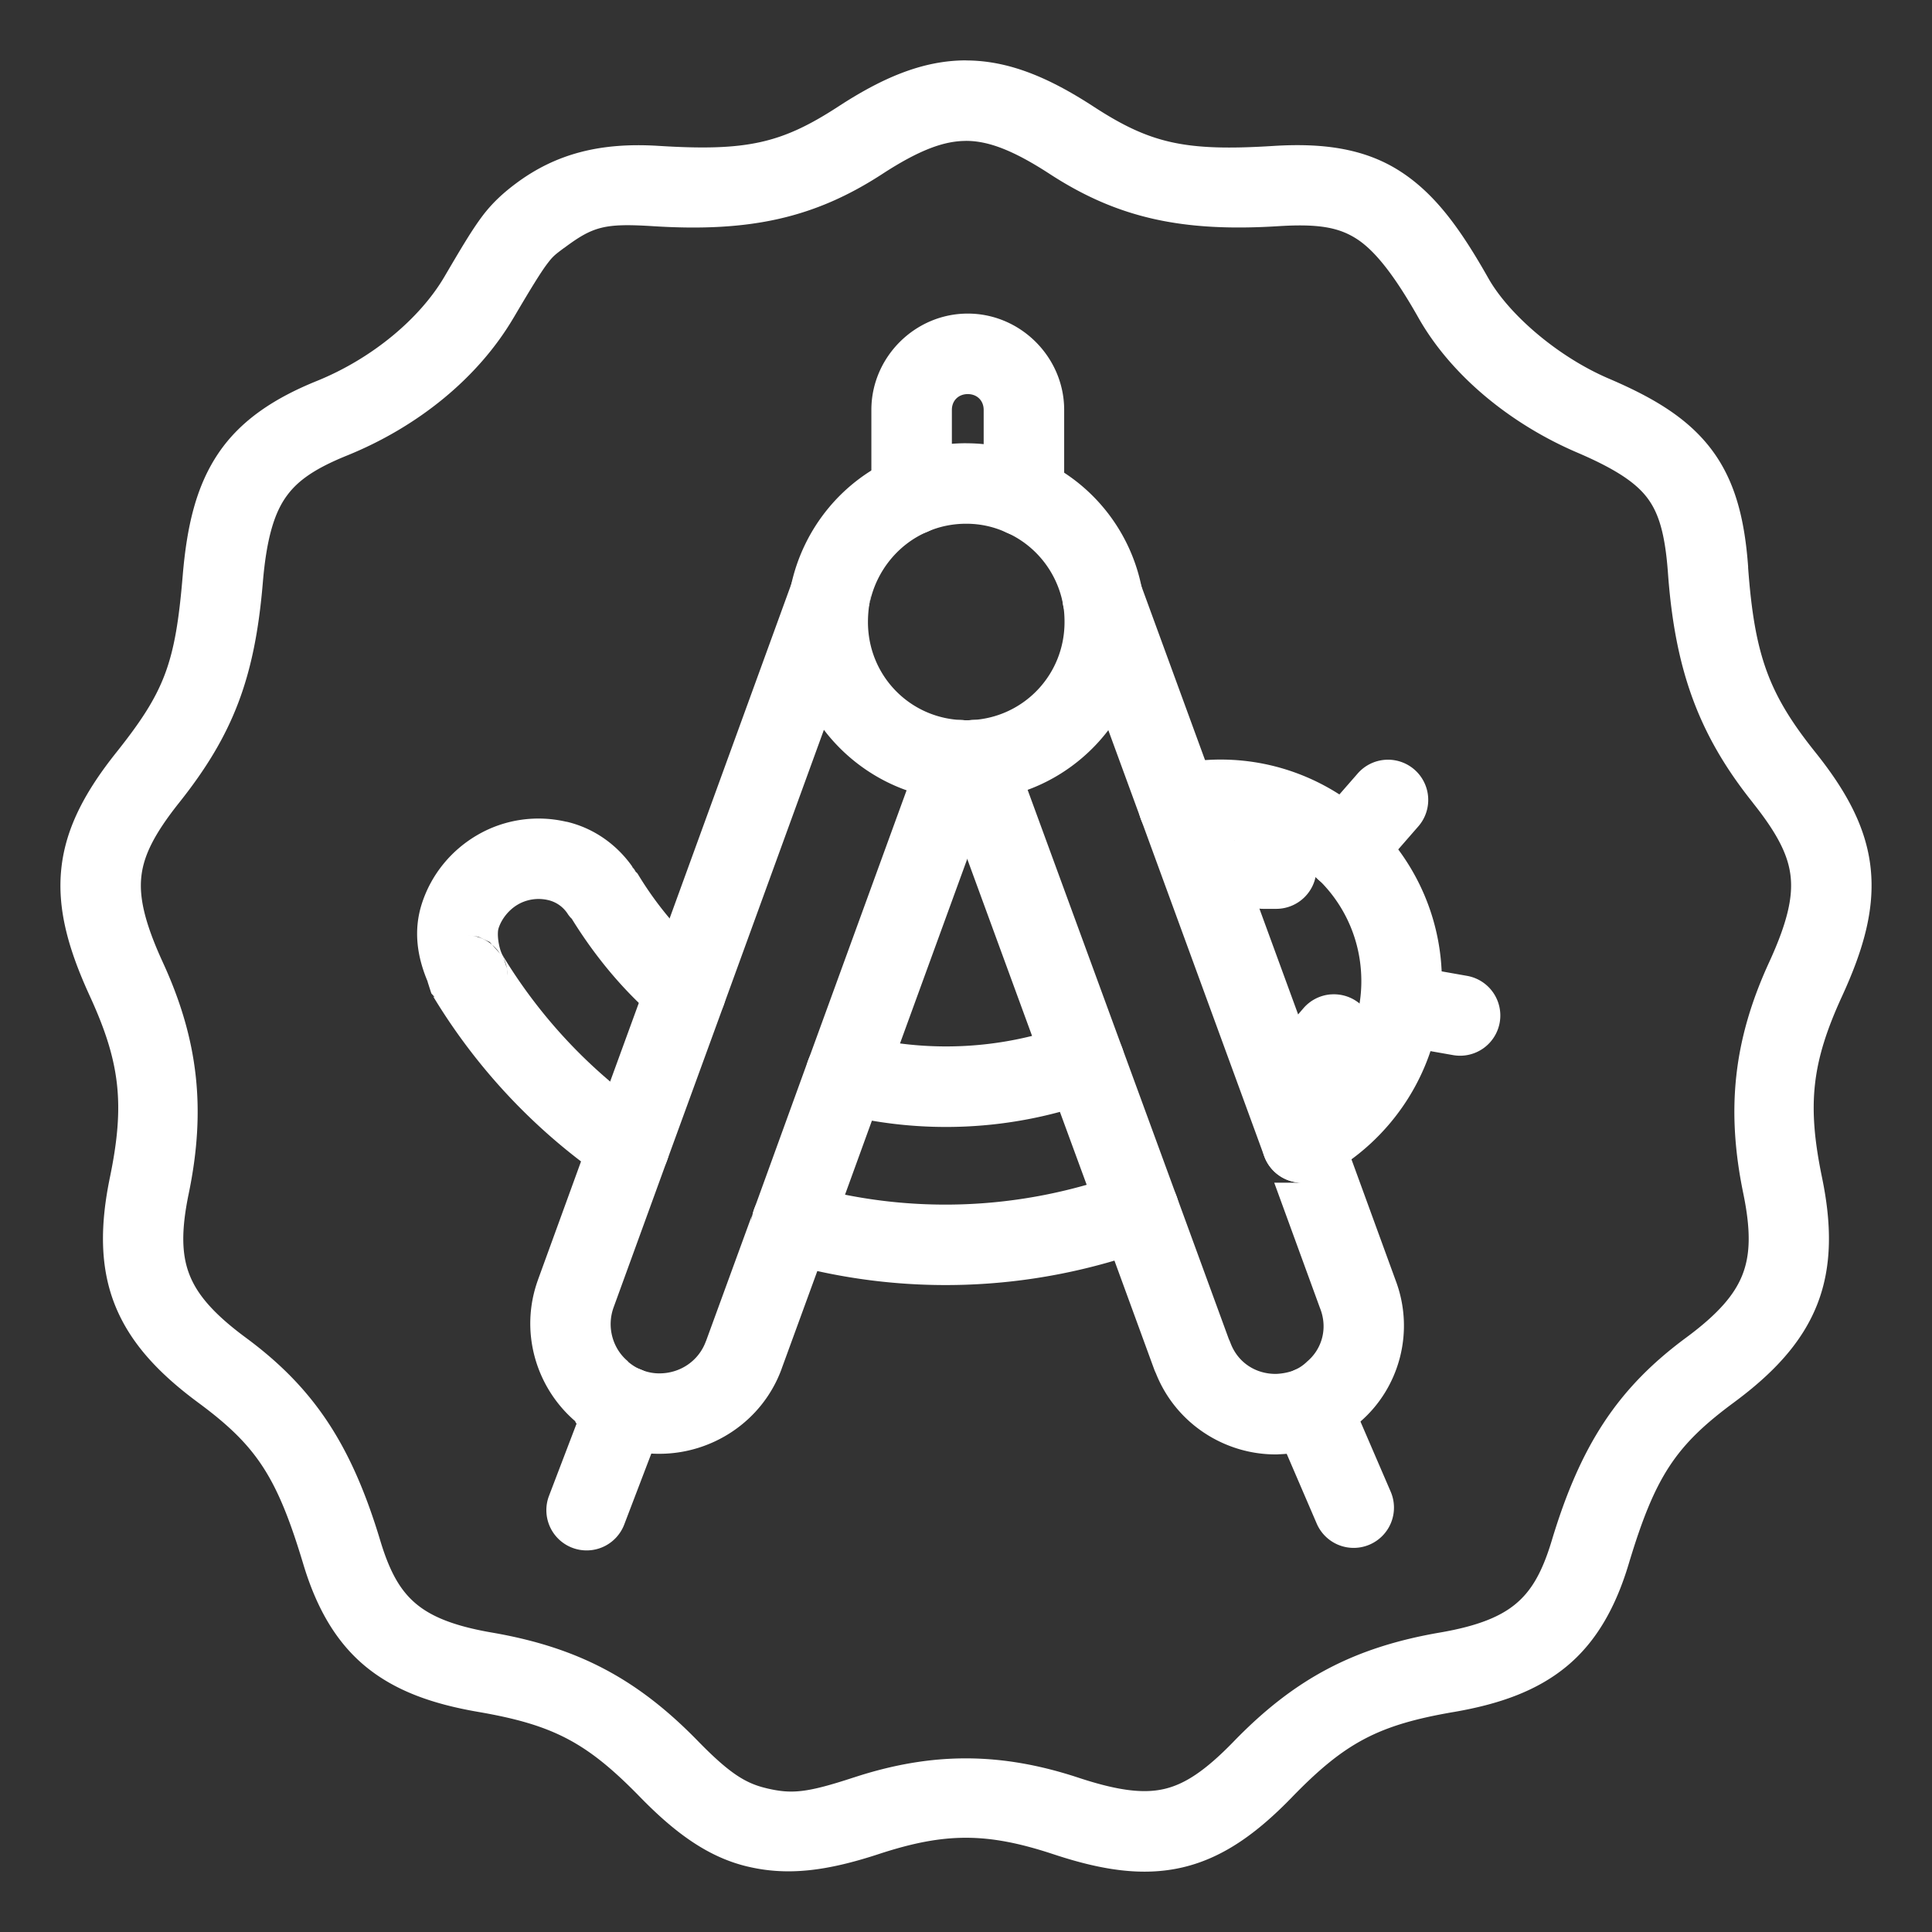 <?xml version="1.0" encoding="UTF-8"?>
<svg id="a" version="1.1" viewBox="0 0 48 48" xmlns="http://www.w3.org/2000/svg">
 <rect x="0" y="0" width="48" height="48" fill="#333333" stroke="none"/>
 <defs id="defs1">
  <style id="style1">.b{fill-rule:evenodd;}.b,.c{fill:none;stroke:#fff;stroke-width:2px;stroke-linecap:round;stroke-linejoin:round;}</style>
 </defs>
 <path id="path1" d="m24 1.5c-1.079 0-2.085 0.438-3.17 1.145-1.411 0.918-2.272 1.117-4.471 0.979-1.435-0.09-2.545 0.191-3.541 0.934-0.29 0.217-0.578 0.469-0.838 0.816-0.26 0.348-0.511 0.772-0.943 1.508-0.607 1.031-1.789 2.026-3.168 2.584-1.036 0.42-1.879 0.963-2.439 1.789s-0.788 1.822-0.891 3.049c-0.183 2.182-0.447 2.879-1.65 4.391-0.752 0.944-1.256 1.854-1.365 2.879-0.109 1.025 0.184 2.032 0.707 3.172 0.758 1.649 0.874 2.693 0.5 4.504-0.239 1.158-0.257 2.203 0.119 3.158 0.376 0.955 1.099 1.719 2.072 2.438 1.45 1.071 1.958 1.835 2.613 4.014 0.31 1.032 0.778 1.9 1.523 2.523 0.745 0.623 1.687 0.953 2.82 1.148 1.874 0.323 2.701 0.758 4.029 2.121a1 1 0 0 0 2e-3 2e-3c0.909 0.931 1.723 1.497 2.668 1.721 4.89e-4 1.16e-4 0.002-1.16e-4 2e-3 0 0.977 0.231 1.944 0.119 3.262-0.314 1.641-0.538 2.686-0.537 4.334 0.008 1.179 0.39 2.215 0.561 3.221 0.322 1.006-0.239 1.849-0.86 2.697-1.734 1.322-1.364 2.149-1.801 4.025-2.123a1 1 0 0 0 2e-3 0c1.133-0.195 2.075-0.525 2.82-1.148 0.745-0.623 1.213-1.493 1.523-2.525 0.655-2.178 1.162-2.943 2.611-4.014 0.973-0.719 1.698-1.482 2.074-2.438 0.376-0.955 0.358-2.001 0.119-3.158-0.374-1.81-0.257-2.855 0.5-4.504 0.524-1.141 0.818-2.15 0.709-3.176-0.109-1.026-0.617-1.934-1.371-2.877-1.16-1.45-1.514-2.407-1.674-4.6h2e-3c-0.083-1.148-0.306-2.113-0.896-2.906-0.59-0.793-1.449-1.304-2.565-1.781-1.275-0.545-2.487-1.598-2.994-2.494-0.694-1.227-1.328-2.112-2.221-2.676s-1.936-0.685-3.119-0.611c-2.199 0.138-3.059-0.06-4.471-0.979-1.085-0.706-2.091-1.145-3.17-1.145zm0 2c0.539 0 1.15 0.217 2.08 0.822 1.678 1.092 3.283 1.448 5.686 1.297 0.992-0.062 1.491 0.032 1.926 0.307 0.435 0.274 0.917 0.851 1.549 1.969 0.808 1.428 2.28 2.637 3.947 3.35 0.978 0.419 1.47 0.763 1.746 1.135 0.276 0.371 0.435 0.88 0.506 1.857 0.175 2.41 0.766 4.027 2.107 5.703h-2e-3c0.638 0.799 0.889 1.33 0.943 1.842 0.055 0.512-0.08 1.137-0.535 2.127-0.882 1.92-1.073 3.651-0.641 5.744 0.196 0.95 0.167 1.539-0.023 2.022-0.19 0.482-0.587 0.96-1.4 1.56-1.697 1.254-2.623 2.669-3.338 5.047-0.245 0.813-0.518 1.253-0.893 1.566s-0.932 0.548-1.877 0.711c-2.138 0.367-3.618 1.149-5.125 2.703-0.72 0.743-1.224 1.064-1.721 1.182-0.497 0.118-1.12 0.059-2.133-0.275-1.938-0.641-3.652-0.643-5.584-0.01a1 1 0 0 0-2e-3 0c-1.181 0.388-1.547 0.417-2.172 0.27a1 1 0 0 0-0.006-2e-3c-0.507-0.12-0.905-0.358-1.697-1.17-1.512-1.552-2.99-2.33-5.123-2.697-0.945-0.163-1.502-0.398-1.877-0.711-0.375-0.313-0.646-0.754-0.891-1.566-0.715-2.378-1.642-3.793-3.34-5.047-0.813-0.6-1.21-1.078-1.4-1.56-0.19-0.482-0.218-1.071-0.021-2.022 0.433-2.094 0.24-3.824-0.643-5.744-0.454-0.989-0.589-1.613-0.535-2.125 0.054-0.512 0.304-1.043 0.941-1.844 1.343-1.688 1.88-3.106 2.078-5.469 0.089-1.066 0.276-1.685 0.553-2.094 0.277-0.408 0.692-0.717 1.535-1.059 1.759-0.712 3.259-1.925 4.141-3.424a1 1 0 0 0 2e-3 -0.002c0.428-0.728 0.67-1.119 0.82-1.32 0.151-0.201 0.191-0.233 0.434-0.414v0.002c0.724-0.54 1.006-0.617 2.219-0.541 2.403 0.151 4.007-0.205 5.686-1.297 0.93-0.605 1.541-0.822 2.08-0.822z" color="#000000" fill="#fff" stroke-linecap="round" stroke-linejoin="round" style="-inkscape-stroke:none"/>
 <path id="path2" d="m26.594 25.443c-1.764 0.654-3.614 0.712-5.324 0.27a1 1 0 0 0-1.219 0.719 1 1 0 0 0 0.717 1.219c2.091 0.541 4.366 0.467 6.521-0.332a1 1 0 0 0 0.59-1.285 1 1 0 0 0-1.285-0.59z" color="#000000" fill="#fff" fill-rule="evenodd" stroke-linecap="round" stroke-linejoin="round" style="-inkscape-stroke:none"/>
 <path id="path3" d="m27.945 29.127c-2.66 0.982-5.447 1.036-7.992 0.301l0.008 0.01a1 1 0 0 0-0.285-0.057 1 1 0 0 0-1 1v0.008a1 1 0 0 0 0.723 0.959c2.945 0.85 6.176 0.788 9.24-0.344a1 1 0 0 0 0.592-1.285 1 1 0 0 0-1.285-0.592z" color="#000000" fill="#fff" fill-rule="evenodd" stroke-linecap="round" stroke-linejoin="round" style="-inkscape-stroke:none"/>
 <path id="path4" d="m14.078 20.416v2e-3c-0.743-0.175-1.53-0.067-2.201 0.318-0.666 0.382-1.162 0.99-1.395 1.711-0.223 0.689-0.107 1.346 0.141 1.935 1.79e-4 0.002 0.002 0.014 2e-3 0.014 1.14e-4 6.85e-4 0.091 0.284 0.092 0.285 1.6e-5 3.1e-5 0.011 0.013 0.012 0.014 0.003 0.005 0.003 0.012 0.006 0.018l-0.004-0.016c0.006 0.006 0.045 0.051 0.072 0.082l-0.041-0.023c1.117 1.848 2.597 3.39 4.307 4.557a1 1 0 0 0 1.391-0.262 1 1 0 0 0-0.264-1.391c-1.471-1.003-2.745-2.333-3.711-3.928-0.101-0.196-0.142-0.534-0.098-0.67 0.075-0.233 0.255-0.46 0.484-0.592 0.224-0.129 0.494-0.168 0.75-0.107 0.209 0.049 0.385 0.179 0.496 0.361a1 1 0 0 0 0.037 0.047c0.015 0.025 0.041 0.04 0.057 0.064 7.6e-4 0.001 0.001 0.003 2e-3 0.004 0.604 0.974 1.335 1.843 2.188 2.555a1 1 0 0 0 1.408-0.127 1 1 0 0 0-0.127-1.408c-0.715-0.597-1.338-1.319-1.838-2.148a1 1 0 0 0-0.023-0.029c-0.005-0.008-0.017-0.008-0.021-0.016-5e-4 -8.01e-4 -0.002-0.001-2e-3 -2e-3 -0.39-0.623-1.001-1.08-1.719-1.248zm1.719 1.248c-0.022-0.037-0.038-0.061-0.08-0.113a1 1 0 0 0-0.027-0.035c0.068 0.067 0.076 0.097 0.107 0.148zm-4.178 1.574c0.082 0 0.272 0.037 0.271 0.037s0.278 0.129 0.277 0.129c-7.65e-4 -5.1e-4 0.156 0.177 0.252 0.285a1 1 0 0 0-0.801-0.451zm0.873 0.533c0.001 0.001 0.014 0.016 0.014 0.016-4.56e-4 -9.12e-4 0.092 0.282 0.092 0.281-1.14e-4 -6.84e-4 0.014 0.162 0.014 0.162a1 1 0 0 0-0.119-0.459z" color="#000000" fill="#fff" fill-rule="evenodd" stroke-linecap="round" stroke-linejoin="round" style="-inkscape-stroke:none"/>
 <path id="path5" d="m20.965 13.846a1 1 0 0 0-1.281 0.598l-3.582 9.842-1.408 3.859-1.33 3.656a1 1 0 0 0 0 2e-3c-0.459 1.271-0.058 2.657 0.924 3.504a1 1 0 0 0 0.021 0.047c0.281 0.239 0.612 0.437 0.977 0.572a1 1 0 0 0 0.006 0.004c0.347 0.126 0.709 0.189 1.07 0.189 1.325 0.009 2.582-0.804 3.059-2.115v-2e-3l1.195-3.272a1 1 0 0 0 0.061-0.342v0.168l1.283-3.533 2.84-7.793a1 1 0 0 0-0.598-1.281 1 1 0 0 0-1.281 0.596l-2.84 7.795a1 1 0 0 0-2e-3 0l-1.342 3.699a1 1 0 0 0-0.061 0.342v-0.17l-1.135 3.107a1 1 0 0 0-2e-3 2e-3c-0.184 0.506-0.657 0.805-1.164 0.801a1 1 0 0 0-0.008 0c-0.119 0-0.253-0.023-0.387-0.07l-0.006-2e-3c-0.146-0.055-0.255-0.12-0.369-0.217l0.141 0.303a1 1 0 0 0-0.15-0.318c-0.364-0.302-0.532-0.836-0.351-1.336l1.328-3.65 1.408-3.859a1 1 0 0 0 0-2e-3l3.582-9.842a1 1 0 0 0-0.598-1.281z" color="#000000" fill="#fff" stroke-linecap="round" stroke-linejoin="round" style="-inkscape-stroke:none"/>
 <path id="path6" d="m24.043 7.791c-1.31 0-2.394 1.082-2.394 2.393v2.107a1 1 0 0 0 1 1 1 1 0 0 0 1-1v-2.107c0-0.231 0.164-0.393 0.395-0.393 0.231 0 0.395 0.162 0.395 0.393v2.144a1 1 0 0 0 1 1 1 1 0 0 0 1-1v-2.144c0-1.31-1.084-2.393-2.394-2.393z" color="#000000" fill="#fff" stroke-linecap="round" stroke-linejoin="round" style="-inkscape-stroke:none"/>
 <path id="path7" d="m27.053 13.912a1 1 0 0 0-0.596 1.283l1.887 5.152 3.066 8.381a1 1 0 0 0 0.939 0.656h-0.691l1.139 3.121a1 1 0 0 0 0.006 0.014c0.189 0.497 0.033 1.002-0.322 1.303a1 1 0 0 0-0.031 0.029c-0.101 0.093-0.208 0.158-0.334 0.207-0.125 0.044-0.273 0.071-0.41 0.076-0.495 0.006-0.947-0.27-1.135-0.768a1 1 0 0 0-0.037-0.088l-0.004-0.008-1.299-3.551-1.35-3.684-2.746-7.492a1 1 0 0 0-1.281-0.596 1 1 0 0 0-0.596 1.283l2.744 7.492 1.352 3.684 1.32 3.611a1 1 0 0 0 0.045 0.104l0.021 0.043-0.041-0.094c0.487 1.291 1.735 2.086 3.043 2.064a1 1 0 0 0 0.014-2e-3c0.342-0.01 0.698-0.07 1.053-0.199a1 1 0 0 0 0.016-0.006c0.361-0.138 0.684-0.346 0.959-0.596 0.986-0.845 1.372-2.251 0.889-3.523l-1.375-3.769a1 1 0 0 0-0.939-0.656h0.691l-2.828-7.725-1.885-5.152a1 1 0 0 0-1.283-0.596z" color="#000000" fill="#fff" stroke-linecap="round" stroke-linejoin="round" style="-inkscape-stroke:none"/>
 <path id="path8" d="m24.006 11.012c-0.607 0-1.203 0.123-1.75 0.361-1.325 0.563-2.304 1.753-2.606 3.186a1 1 0 0 0-0.004 0.037 1 1 0 0 0-0.01 0.02c-0.046 0.265-0.072 0.546-0.072 0.838 0 2.371 1.886 4.328 4.24 4.43 0.079 6e-3 0.165 0.012 0.201 0.012 0.055 0 0.15-0.002 0.252-0.01 2.332-0.127 4.189-2.077 4.189-4.432 0-0.253-0.016-0.517-0.068-0.789-0.265-1.451-1.225-2.652-2.523-3.242-0.57-0.266-1.2-0.41-1.85-0.41zm4.373 3.652 0.018 0.18a1 1 0 0 0-0.016-0.178c-1.6e-4 -8.8e-4 -0.002-0.001-2e-3 -2e-3zm-4.373-1.652c0.361 0 0.698 0.078 1.008 0.223a1 1 0 0 0 0.012 0.004c0.708 0.32 1.24 0.98 1.387 1.785a1 1 0 0 0 2e-3 0.016c0.021 0.109 0.033 0.256 0.033 0.414 0 1.312-1.013 2.368-2.303 2.436a1 1 0 0 0-0.059 0.006c-0.002 1.97e-4 -0.014 0-0.08 0-0.051 0-0.033 6e-5 -0.006 0.004a1 1 0 0 0-0.102-0.01c-1.308-0.052-2.334-1.113-2.334-2.436 0-0.163 0.015-0.337 0.043-0.498l-0.277 0.537c0.243-0.243 0.301-0.721 0.301-0.729l-0.021 0.207c0.168-0.797 0.716-1.457 1.43-1.76a1 1 0 0 0 0.01-0.004c0.287-0.126 0.613-0.195 0.957-0.195z" color="#000000" fill="#fff" fill-rule="evenodd" stroke-linecap="round" stroke-linejoin="round" style="-inkscape-stroke:none"/>
 <path id="path9" d="m30.324 18.871c-0.441 0-0.878 0.054-1.299 0.166a1 1 0 0 0-0.709 1.225 1 1 0 0 0 1.225 0.709c0.239-0.064 0.505-0.1 0.783-0.1 1.938 0 3.498 1.559 3.498 3.506 0 1.363-0.784 2.54-1.918 3.115l0.436-0.104a1 1 0 0 0-0.99 0.996 1 1 0 0 0 1 1h0.008a1 1 0 0 0 0.453-0.109c1.787-0.907 3.012-2.768 3.012-4.898 0-3.029-2.475-5.506-5.498-5.506z" color="#000000" fill="#fff" stroke-linecap="round" stroke-linejoin="round" style="-inkscape-stroke:none"/>
 <path id="line9" d="m34.416 18.877a1 1 0 0 0-0.686 0.342l-1.072 1.228a1 1 0 0 0 0.098 1.412 1 1 0 0 0 1.41-0.098l1.072-1.23a1 1 0 0 0-0.096-1.41 1 1 0 0 0-0.727-0.244z" color="#000000" fill="#fff" stroke-linecap="round" stroke-linejoin="round" style="-inkscape-stroke:none"/>
 <path id="line10" d="m34.996 23.988a1 1 0 0 0-1.158 0.812 1 1 0 0 0 0.811 1.158l1.453 0.256a1 1 0 0 0 1.158-0.811 1 1 0 0 0-0.811-1.158z" color="#000000" fill="#fff" stroke-linecap="round" stroke-linejoin="round" style="-inkscape-stroke:none"/>
 <path id="line11" d="m31.387 20.58a1 1 0 0 0-1 1 1 1 0 0 0 1 1h0.32a1 1 0 0 0 1-1 1 1 0 0 0-1-1z" color="#000000" fill="#fff" stroke-linecap="round" stroke-linejoin="round" style="-inkscape-stroke:none"/>
 <path id="line12" d="m33.064 24.705a1 1 0 0 0-0.682 0.346l-0.211 0.246a1 1 0 0 0 0.111 1.41 1 1 0 0 0 1.41-0.111l0.209-0.244a1 1 0 0 0-0.111-1.41 1 1 0 0 0-0.727-0.236z" color="#000000" fill="#fff" stroke-linecap="round" stroke-linejoin="round" style="-inkscape-stroke:none"/>
 <path id="line13" d="m15.91 34.021a1 1 0 0 0-1.291 0.578l-0.979 2.564a1 1 0 0 0 0.578 1.291 1 1 0 0 0 1.291-0.578l0.979-2.564a1 1 0 0 0-0.578-1.291z" color="#000000" fill="#fff" stroke-linecap="round" stroke-linejoin="round" style="-inkscape-stroke:none"/>
 <path id="line14" d="m32.16 34.041a1 1 0 0 0-0.521 1.315l1.074 2.496a1 1 0 0 0 1.315 0.523 1 1 0 0 0 0.523-1.315l-1.076-2.496a1 1 0 0 0-1.315-0.523z" color="#000000" fill="#fff" stroke-linecap="round" stroke-linejoin="round" style="-inkscape-stroke:none"/>
</svg>
